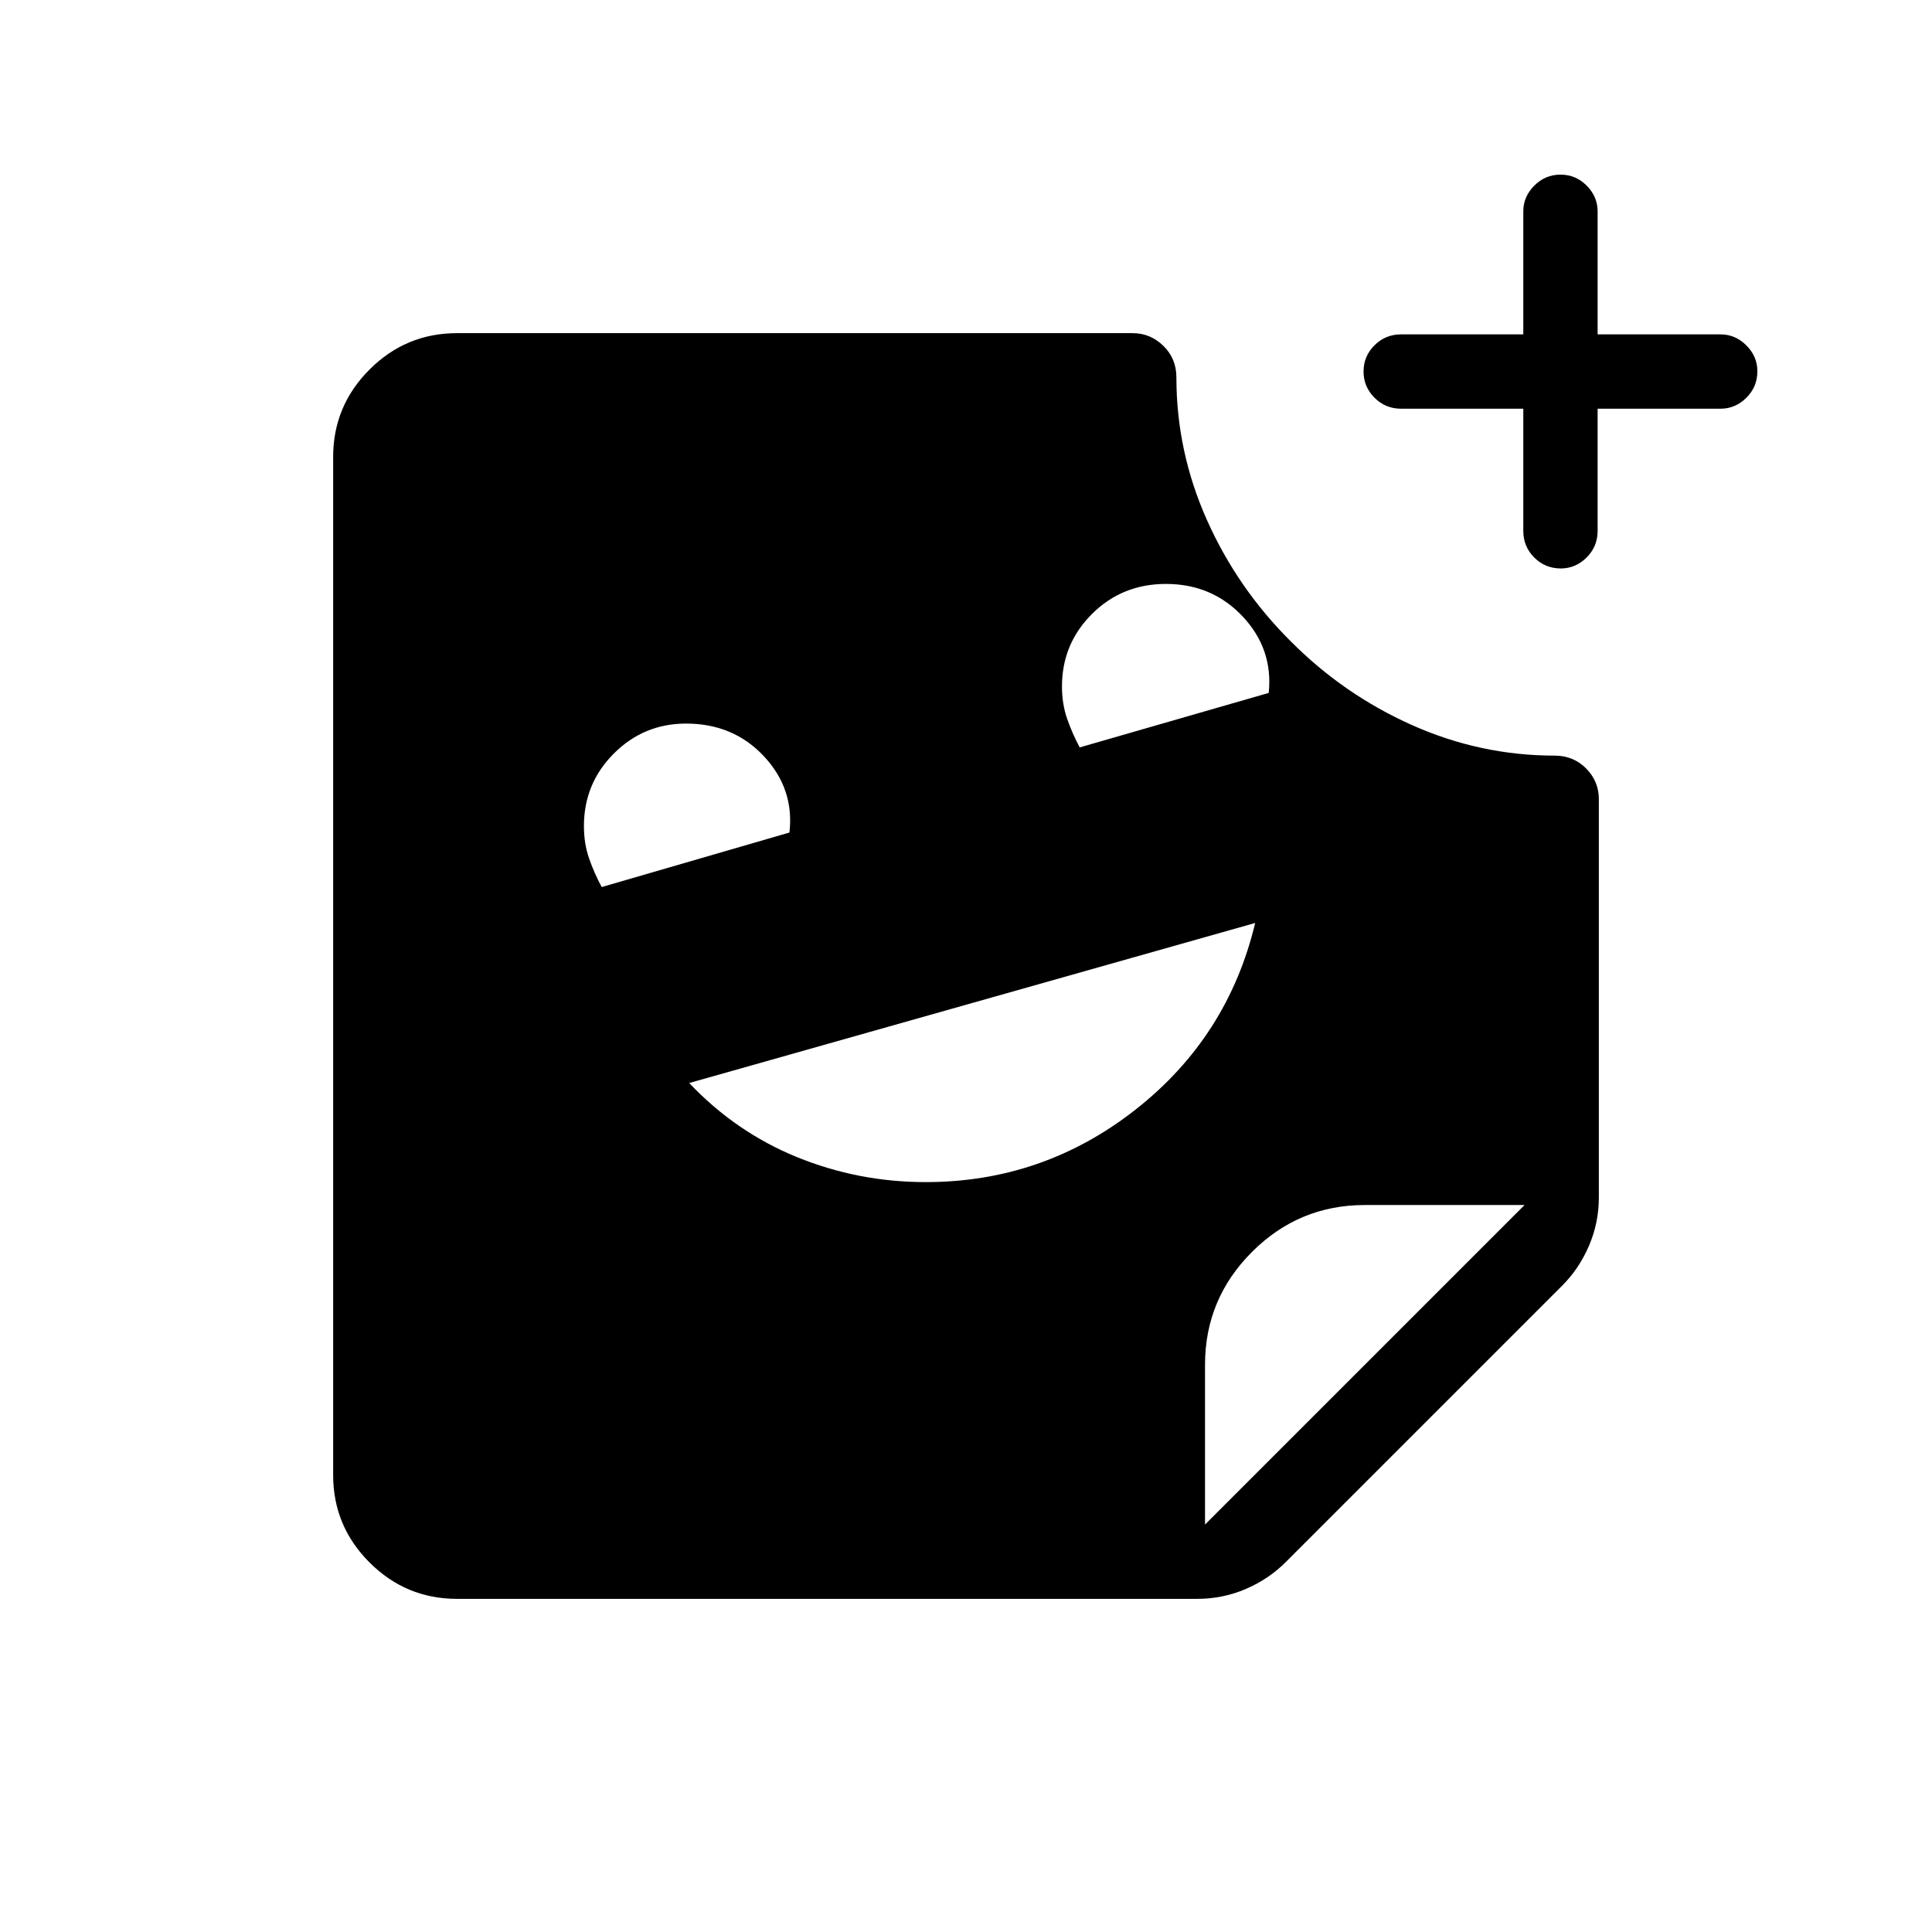 <svg xmlns="http://www.w3.org/2000/svg" height="24" viewBox="0 -960 960 960" width="24"><path d="M756.92-756.92h-60.73q-7.77 0-13.21-5.45-5.44-5.45-5.44-13.04 0-7.59 5.44-13.01 5.44-5.43 13.21-5.43h60.73v-61.11q0-7.33 5.45-12.8 5.45-5.47 13.04-5.47 7.59 0 13.01 5.47 5.43 5.47 5.43 12.8v61.11h61.11q7.33 0 12.8 5.48 5.47 5.48 5.47 12.82 0 7.78-5.47 13.2-5.47 5.43-12.8 5.43h-61.11v60.73q0 7.77-5.48 13.21-5.48 5.44-12.82 5.44-7.78 0-13.2-5.44-5.43-5.44-5.43-13.21v-60.73ZM536.5-588.62l93.93-27.08q2.22-21.84-12.96-37.99-15.18-16.16-38.15-16.16-21.7 0-36.66 14.87-14.97 14.86-14.97 36.09 0 8.64 2.54 15.97 2.54 7.34 6.27 14.3Zm-237.52 69.39 93.29-27.09q2.5-21.63-12.68-37.89-15.18-16.25-38.68-16.25-20.99 0-35.87 14.86-14.89 14.86-14.89 36.1 0 8.63 2.54 15.97t6.29 14.3ZM460-372.62q58.36 0 104.26-36.04 45.9-36.05 59.43-92.72l-281.23 79.53q23.16 24.44 53.62 36.84 30.46 12.39 63.92 12.39Zm138.77 170.16 158.77-158.77h-79.39q-32.74 0-56.06 23.32t-23.32 56.06v79.39Zm-371.69 36.92q-25.39 0-43.46-18.08-18.08-18.07-18.08-43.46v-505.84q0-25.39 18.08-43.46 18.07-18.08 43.46-18.08h335.7q8.86 0 15.31 6.33 6.45 6.32 6.45 15.61 0 36.89 15.16 70.87 15.16 33.97 41.65 60.3 26.33 26.49 60.3 41.65 33.98 15.16 70.87 15.16 9.29 0 15.61 6.37 6.33 6.37 6.33 15.36V-365q0 12.68-4.97 24.17-4.97 11.5-13.57 19.98L639.15-184.08q-8.48 8.6-19.98 13.57-11.49 4.97-24.17 4.97H227.08Z"/></svg>